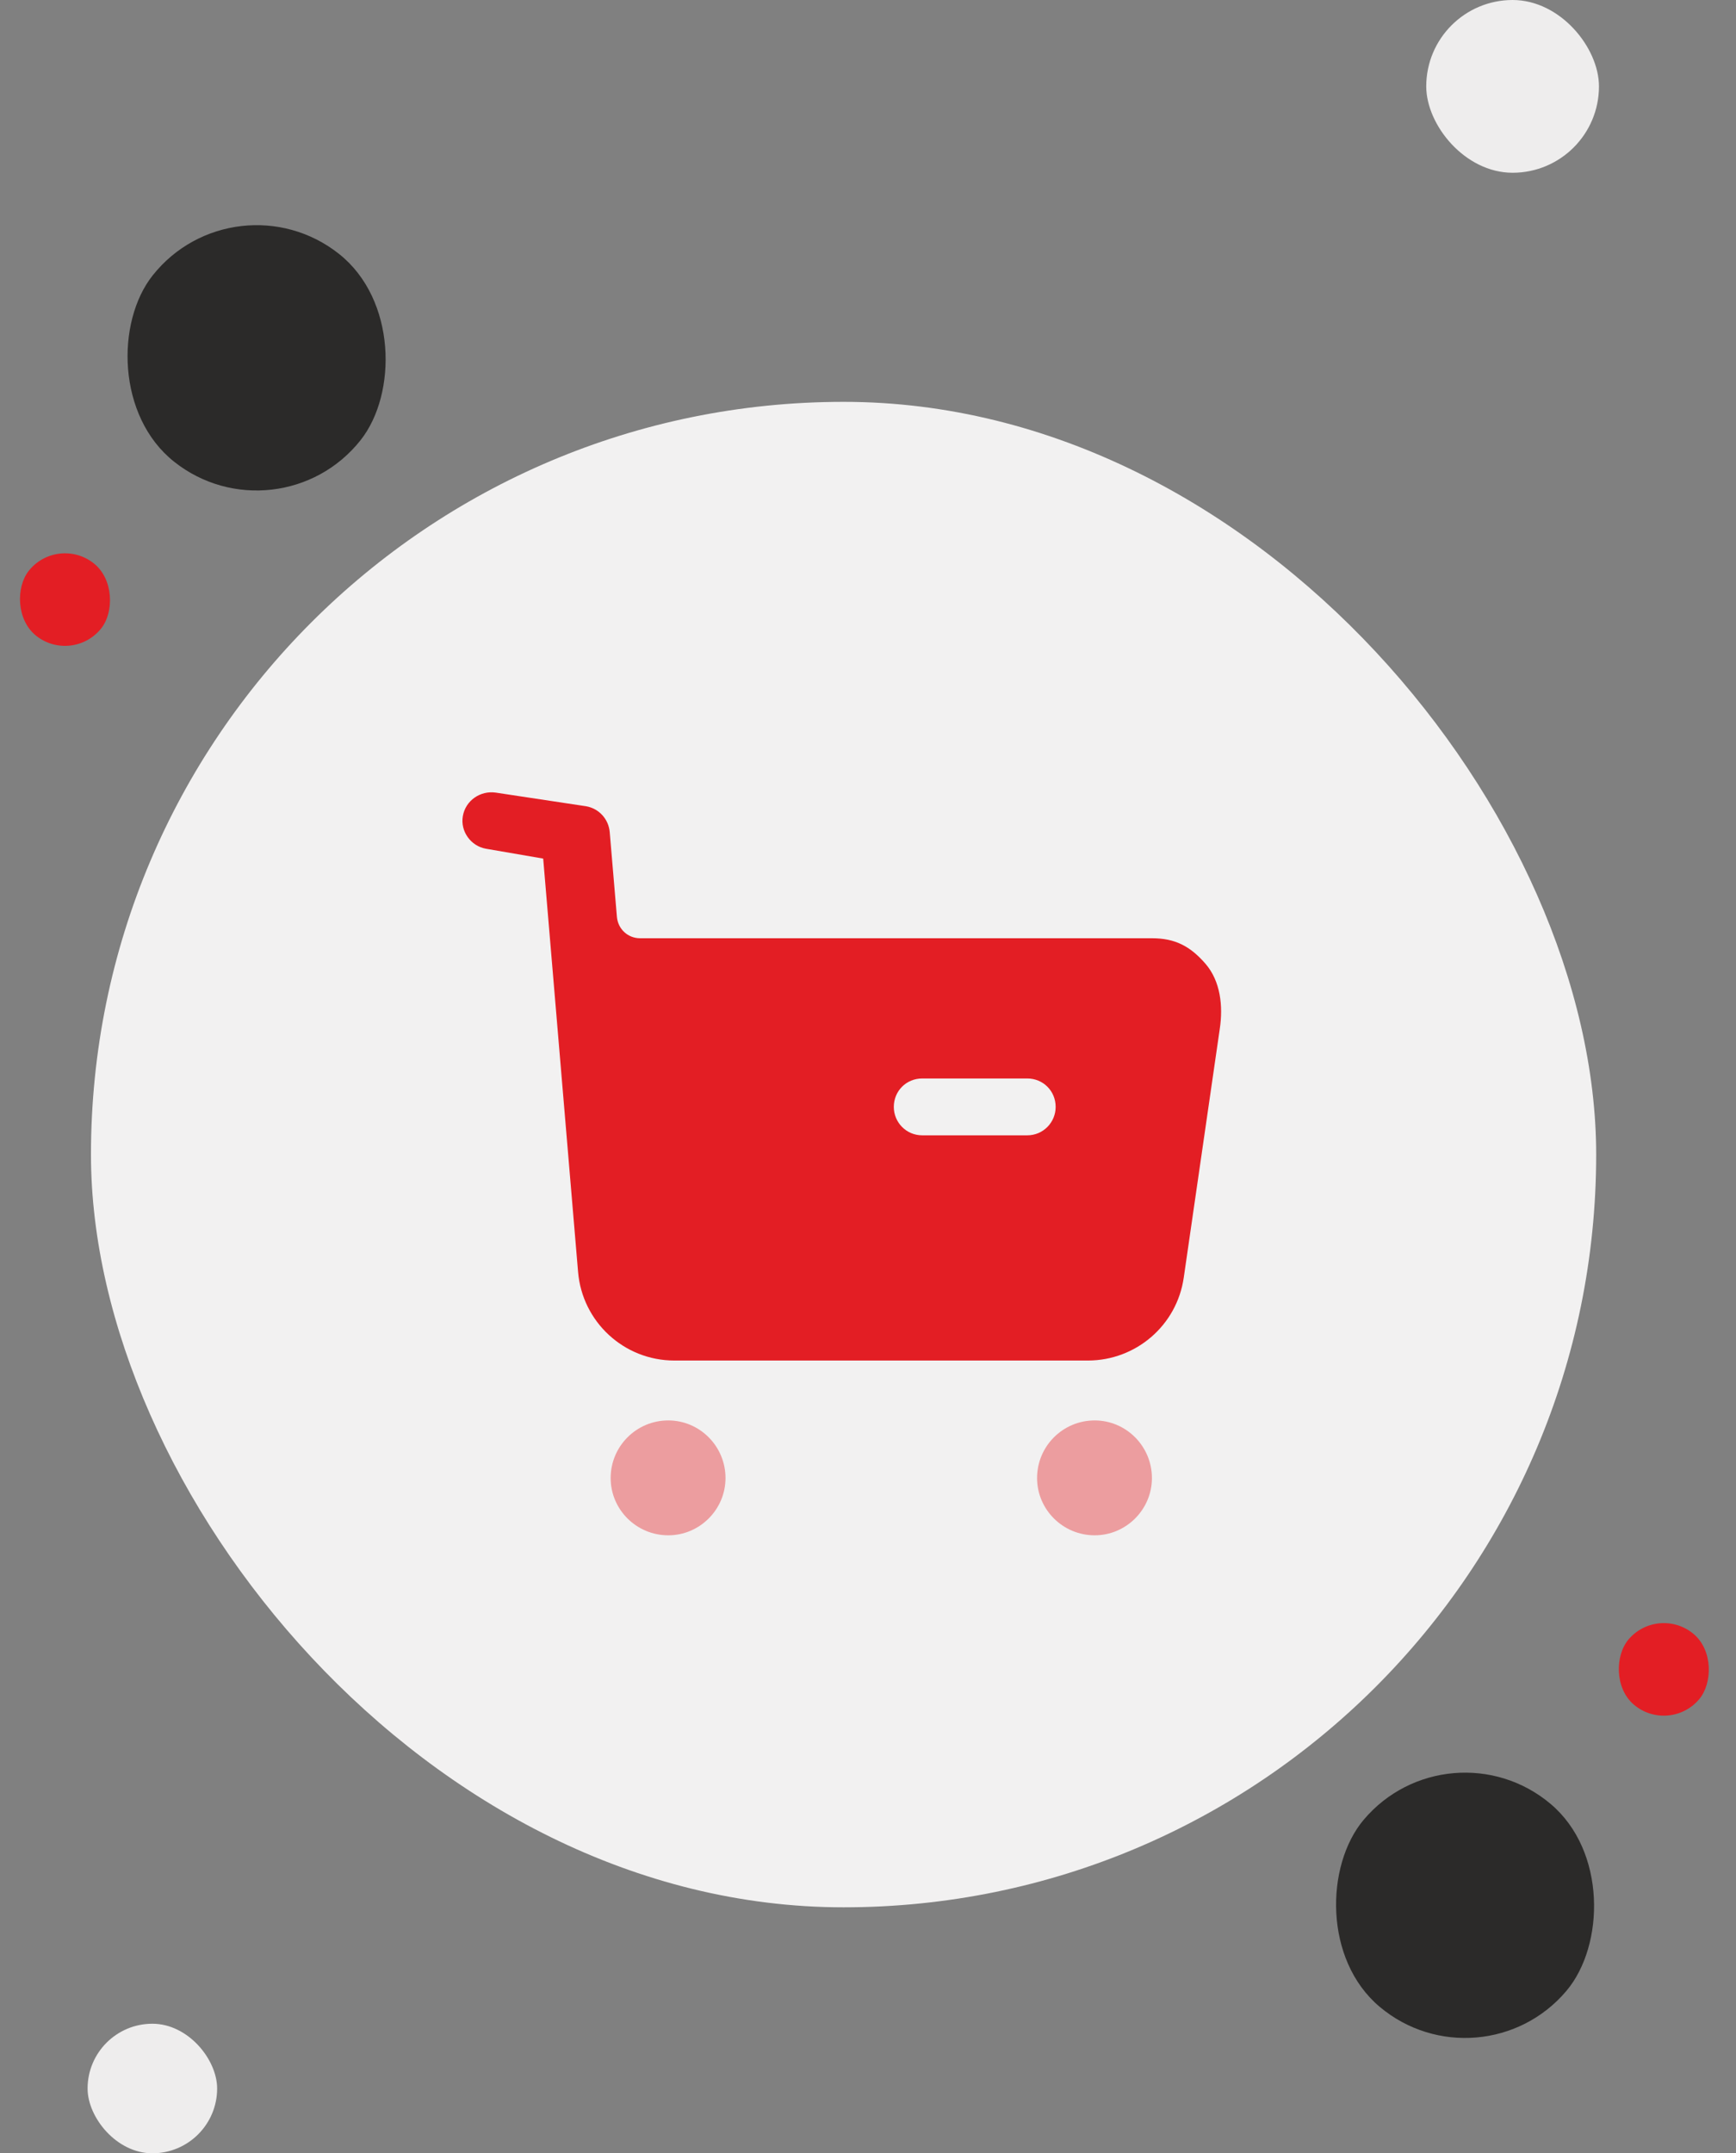 <svg width="229" height="284" viewBox="0 0 229 284" fill="none" xmlns="http://www.w3.org/2000/svg">
<rect x="0" y="0" width="229" height="284" fill="#808080" stroke="none"/>
<rect x="12" y="53" width="198.556" height="198.556" rx="99.278" fill="#F2F1F1"/>
<rect x="188.139" width="22.785" height="22.785" rx="11.393" fill="#EEEDED"/>
<rect x="11.554" y="266.911" width="17.089" height="17.089" rx="8.544" fill="#EEEDED"/>
<rect x="7.582" y="70.506" width="12.206" height="12.206" rx="6.103" transform="rotate(38.402 7.582 70.506)" fill="#E31E24"/>
<rect x="220.213" y="228.776" width="12.206" height="12.206" rx="6.103" transform="rotate(-139.884 220.213 228.776)" fill="#E31E24"/>
<rect x="31.005" y="22.616" width="34.991" height="34.991" rx="17.496" transform="rotate(38.402 31.005 22.616)" fill="#2B2A29"/>
<rect x="195.368" y="275.944" width="34.991" height="34.991" rx="17.496" transform="rotate(-139.884 195.368 275.944)" fill="#2B2A29"/>
<path opacity="0.4" fill-rule="evenodd" clip-rule="evenodd" d="M80.553 194.942C80.553 190.742 83.953 187.342 88.153 187.342C92.303 187.342 95.703 190.742 95.703 194.942C95.703 199.092 92.303 202.492 88.153 202.492C83.953 202.492 80.553 199.092 80.553 194.942ZM136.803 194.942C136.803 190.742 140.203 187.342 144.403 187.342C148.553 187.342 151.953 190.742 151.953 194.942C151.953 199.092 148.553 202.492 144.403 202.492C140.203 202.492 136.803 199.092 136.803 194.942Z" fill="#E31E24"/>
<path fill-rule="evenodd" clip-rule="evenodd" d="M151.954 123.745C155.004 123.745 157.004 124.795 159.004 127.095C161.004 129.395 161.354 132.695 160.904 135.69L156.154 168.49C155.254 174.795 149.854 179.44 143.504 179.44H88.954C82.304 179.44 76.804 174.34 76.254 167.745L71.654 113.24L64.104 111.94C62.104 111.59 60.704 109.64 61.054 107.64C61.404 105.59 63.354 104.24 65.404 104.54L77.329 106.34C79.029 106.645 80.279 108.04 80.429 109.74L81.379 120.94C81.529 122.545 82.829 123.745 84.429 123.745H151.954ZM121.654 149.74H135.504C137.604 149.74 139.254 148.04 139.254 145.99C139.254 143.89 137.604 142.24 135.504 142.24H121.654C119.554 142.24 117.904 143.89 117.904 145.99C117.904 148.04 119.554 149.74 121.654 149.74Z" fill="#E31E24"/>
</svg>
